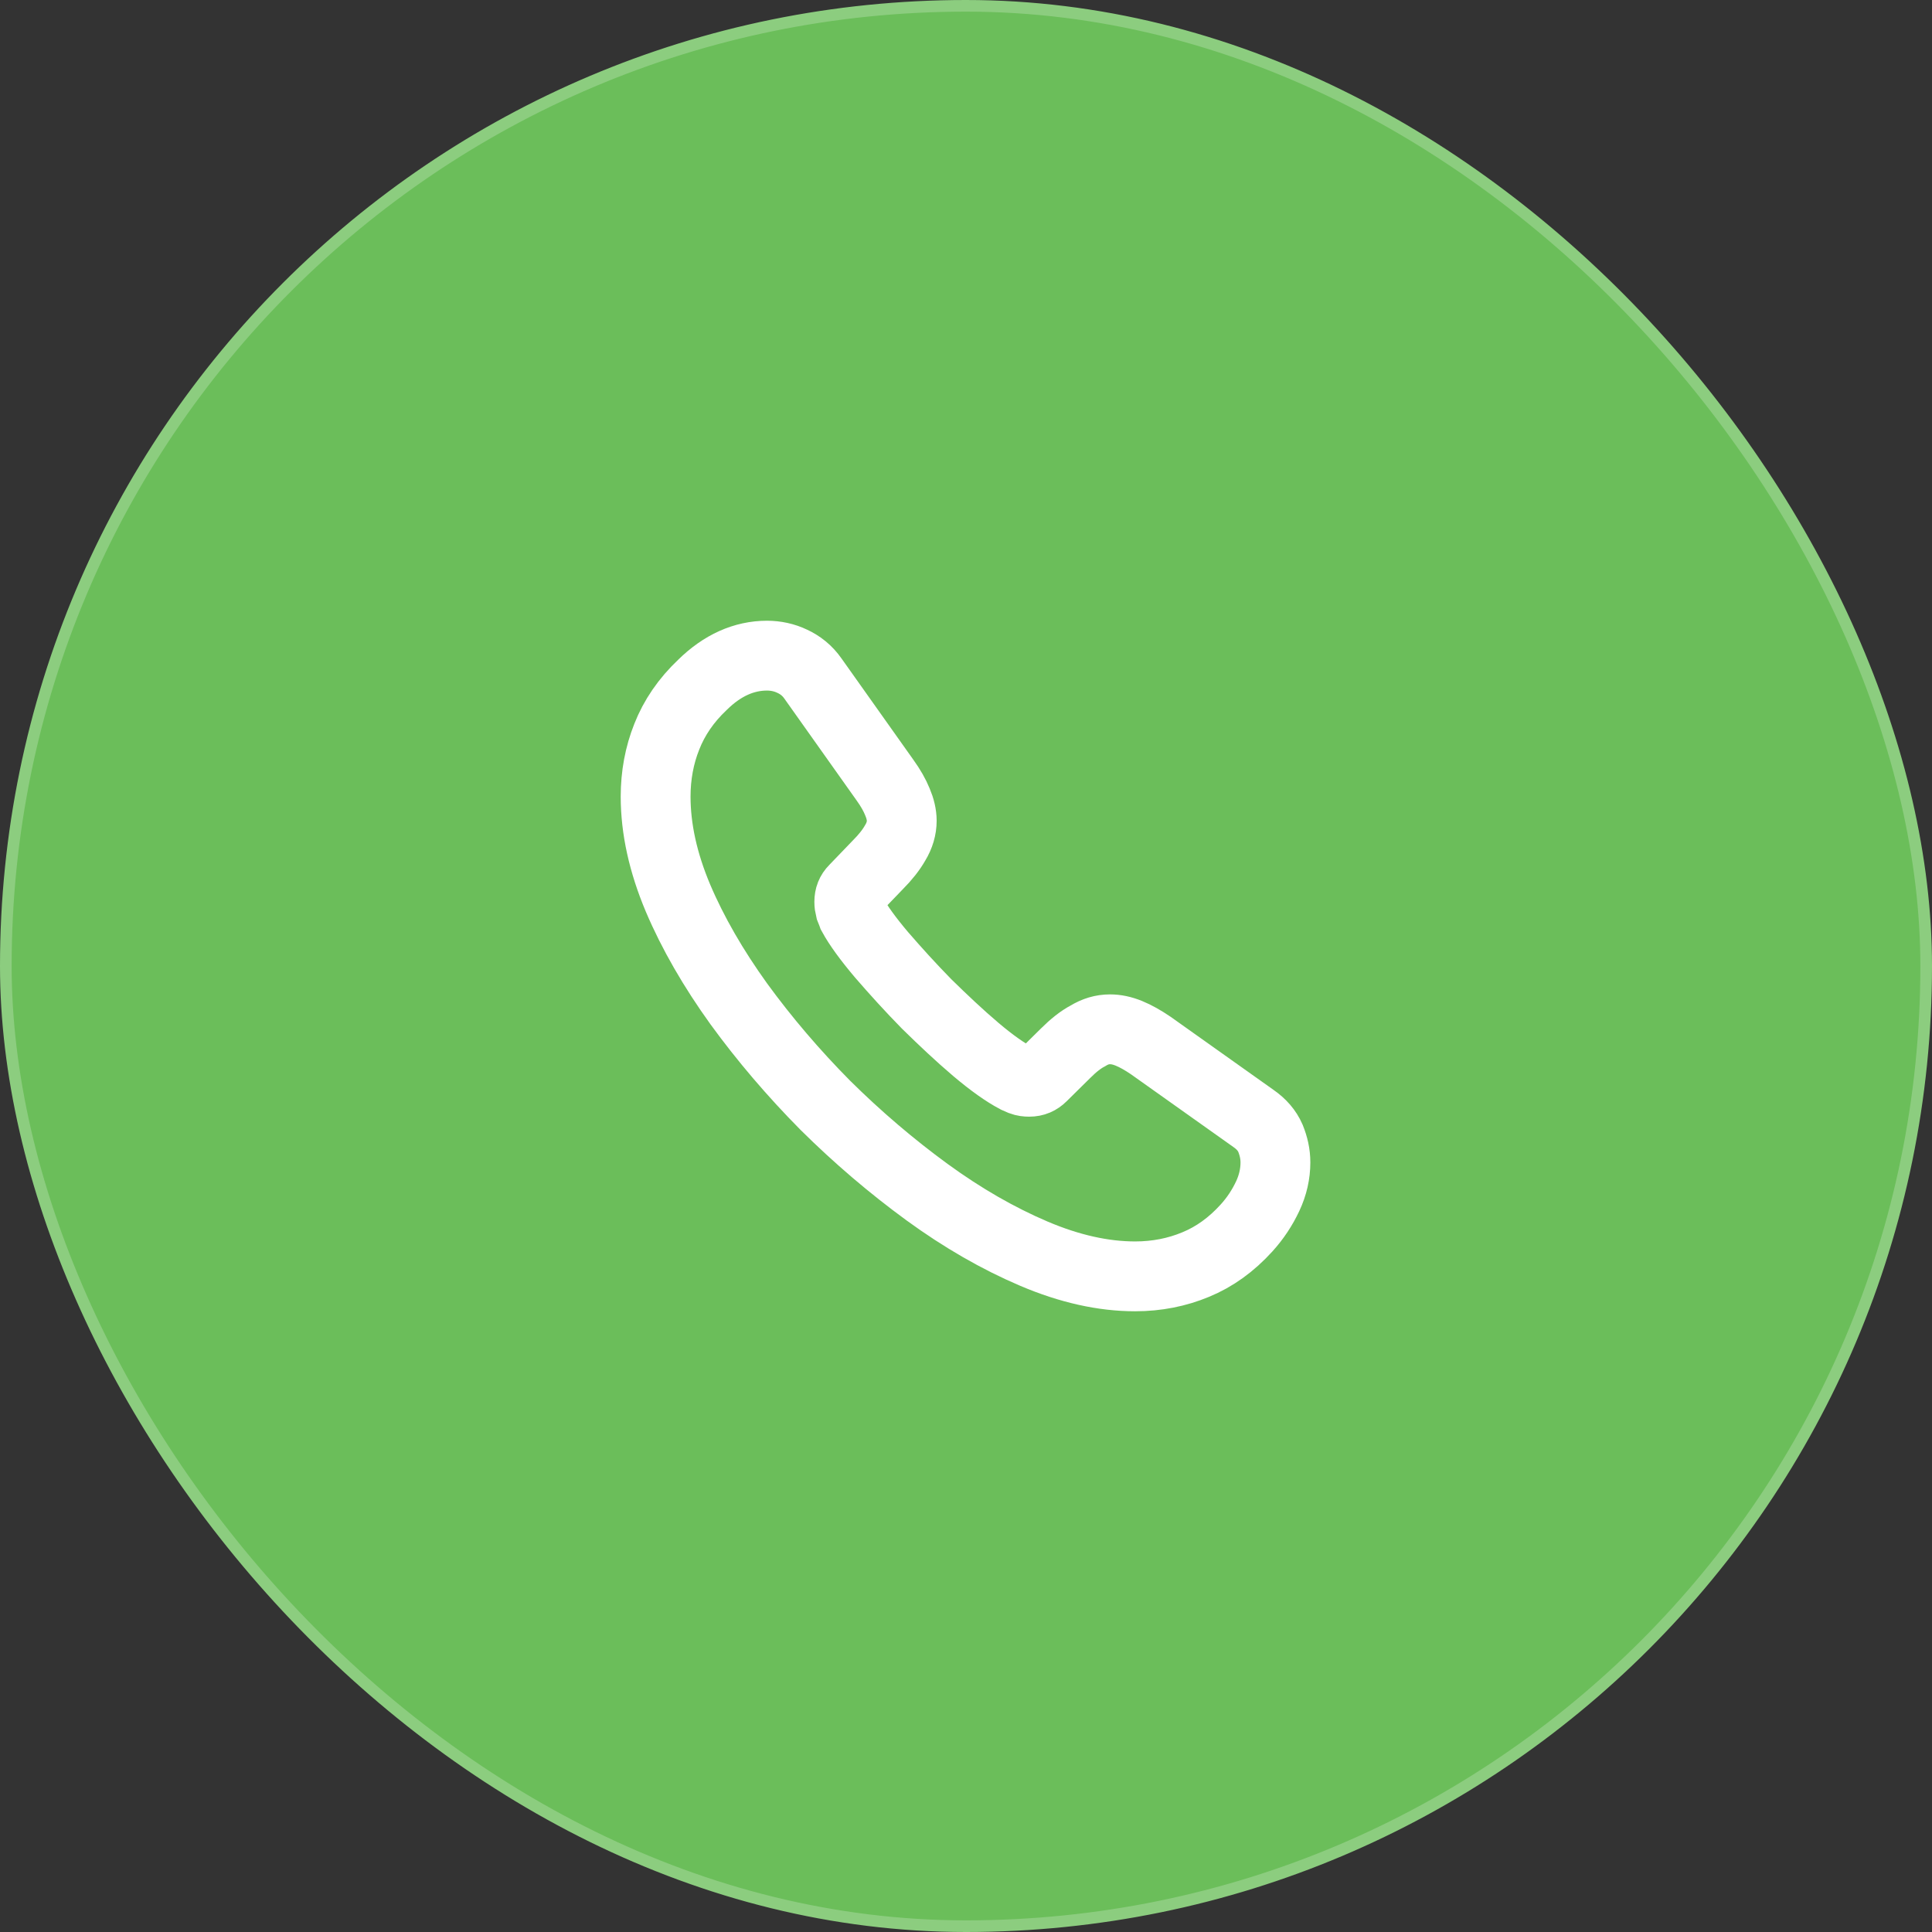 <svg width="83" height="83" viewBox="0 0 83 83" fill="none" xmlns="http://www.w3.org/2000/svg">
<rect x="0" y="0" width="83" height="83" fill="#333333" stroke="none"/>
<rect x="0.25" y="0.25" width="82.5" height="82.5" rx="41.25" fill="#6BBE5A"/>
<rect x="0.25" y="0.25" width="82.5" height="82.5" rx="41.25" stroke="#8CCD7F" stroke-width="0.5"/>
<path d="M54.793 49.94C54.793 50.42 54.686 50.913 54.459 51.393C54.233 51.873 53.939 52.327 53.553 52.753C52.899 53.473 52.179 53.993 51.366 54.327C50.566 54.66 49.699 54.833 48.766 54.833C47.406 54.833 45.953 54.513 44.419 53.86C42.886 53.207 41.353 52.327 39.833 51.22C38.299 50.1 36.846 48.86 35.459 47.487C34.086 46.1 32.846 44.647 31.739 43.127C30.646 41.607 29.766 40.087 29.126 38.58C28.486 37.06 28.166 35.607 28.166 34.22C28.166 33.313 28.326 32.447 28.646 31.647C28.966 30.833 29.473 30.087 30.179 29.42C31.033 28.58 31.966 28.167 32.953 28.167C33.326 28.167 33.699 28.247 34.033 28.407C34.379 28.567 34.686 28.807 34.926 29.153L38.019 33.513C38.259 33.847 38.433 34.153 38.553 34.447C38.673 34.727 38.739 35.007 38.739 35.26C38.739 35.58 38.646 35.9 38.459 36.207C38.286 36.513 38.033 36.833 37.713 37.153L36.699 38.207C36.553 38.353 36.486 38.527 36.486 38.74C36.486 38.847 36.499 38.94 36.526 39.047C36.566 39.153 36.606 39.233 36.633 39.313C36.873 39.753 37.286 40.327 37.873 41.02C38.473 41.713 39.113 42.42 39.806 43.127C40.526 43.833 41.219 44.487 41.926 45.087C42.619 45.673 43.193 46.073 43.646 46.313C43.713 46.34 43.793 46.38 43.886 46.42C43.993 46.46 44.099 46.473 44.219 46.473C44.446 46.473 44.619 46.393 44.766 46.247L45.779 45.247C46.113 44.913 46.433 44.66 46.739 44.5C47.046 44.313 47.353 44.22 47.686 44.22C47.939 44.22 48.206 44.273 48.499 44.393C48.793 44.513 49.099 44.687 49.433 44.913L53.846 48.047C54.193 48.287 54.433 48.567 54.579 48.9C54.713 49.233 54.793 49.567 54.793 49.94Z" stroke="white" stroke-width="3" stroke-miterlimit="10"/>
</svg>
